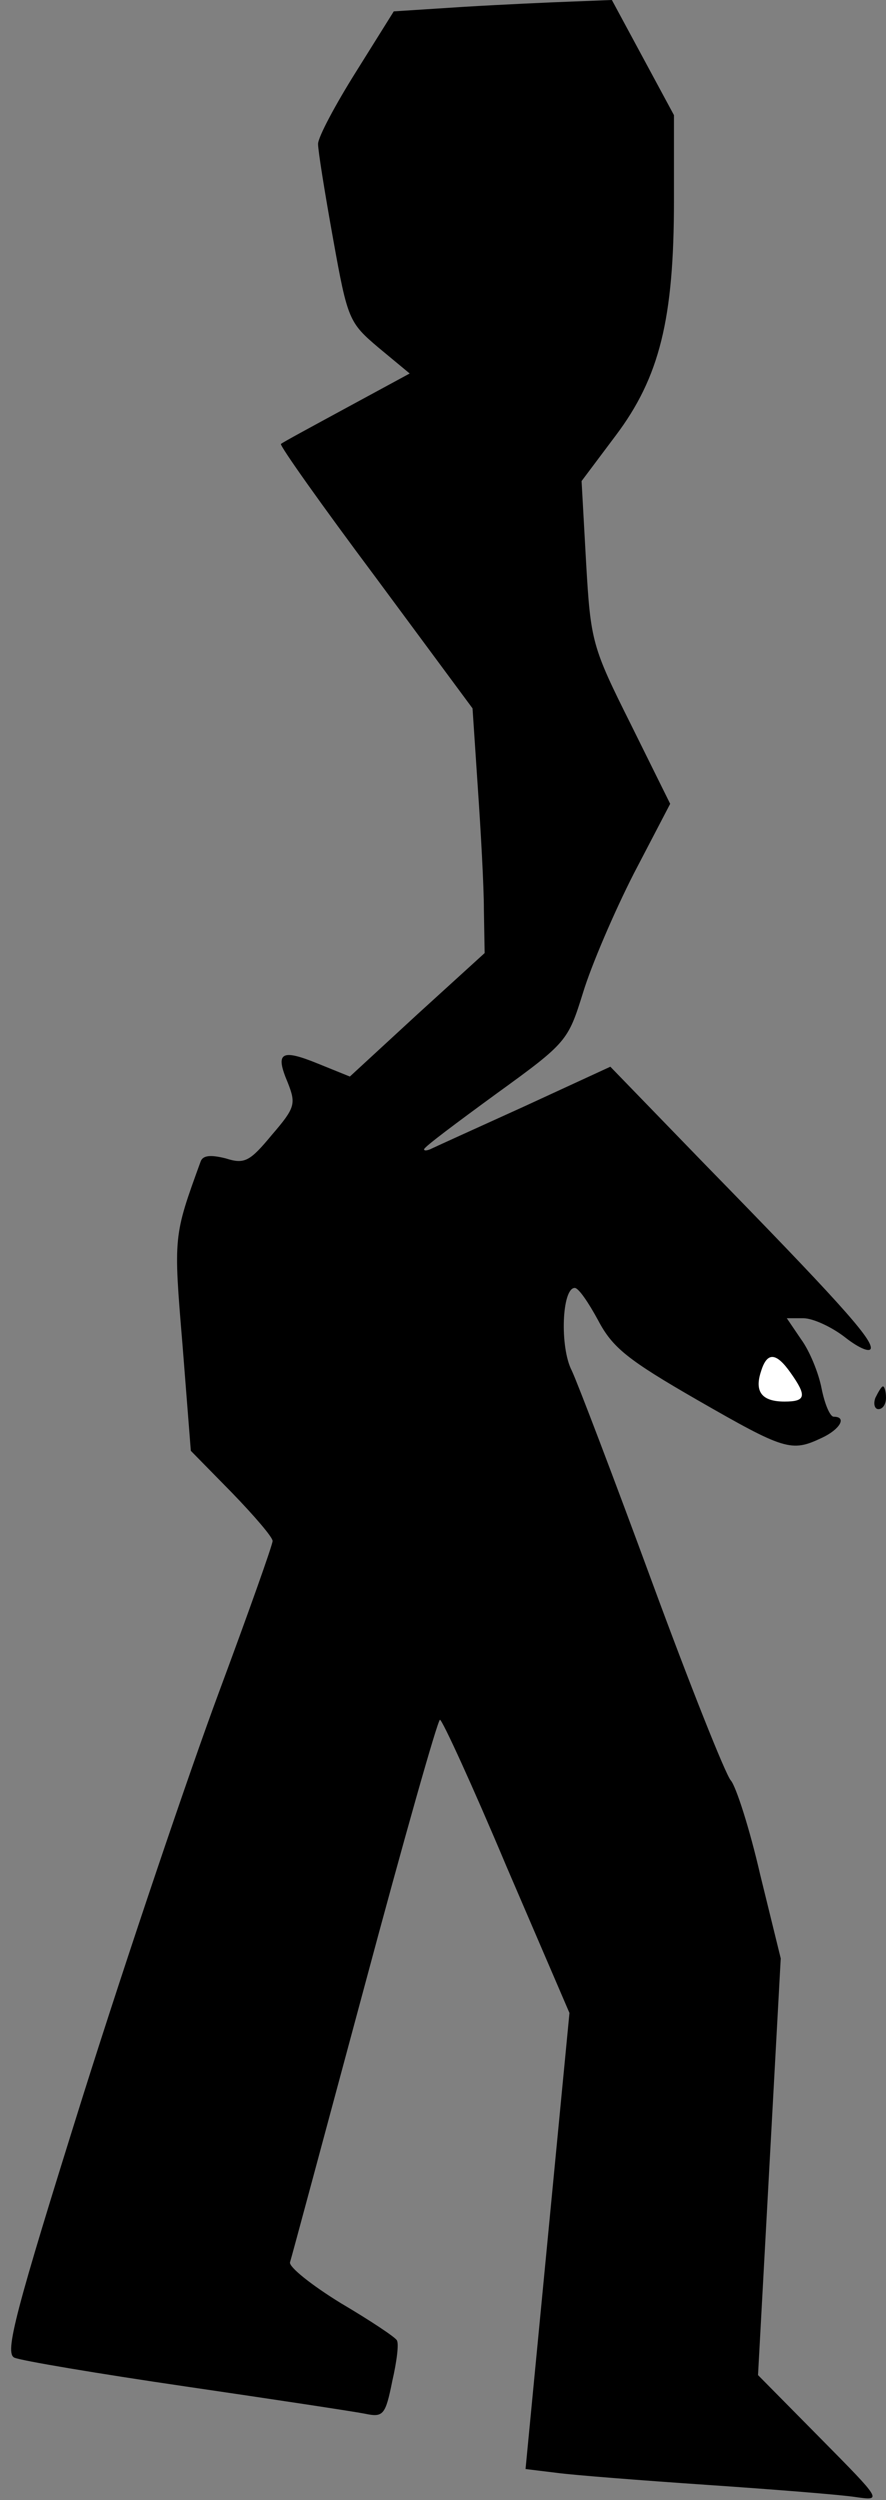 <?xml version="1.0" standalone="no"?>
<!DOCTYPE svg PUBLIC "-//W3C//DTD SVG 20010904//EN"
 "http://www.w3.org/TR/2001/REC-SVG-20010904/DTD/svg10.dtd">
<svg version="1.0" xmlns="http://www.w3.org/2000/svg"
 width="117pt" height="330pt" viewBox="0 0 117 330"
 preserveAspectRatio="xMidYMid meet">
<rect x="0" y="0" width="117" height="330" fill="#808080" stroke="none"/>
<g transform="translate(0,330) scale(0.1,-0.1)"
fill="#000000" stroke="none">
<path fill="#000000" stroke="none" d="M613 3291 l-93 -6 -50 -80 c-27 -43
-50 -86 -50 -95 0 -9 9 -65 20 -126 19 -106 21 -110 60 -143 l41 -34 -83 -45
c-46 -25 -85 -46 -87 -48 -2 -2 54 -81 125 -176 l128 -173 7 -105 c4 -58 8
-130 8 -161 l1 -57 -89 -81 -89 -82 -42 17 c-49 20 -57 15 -40 -25 11 -28 10
-33 -21 -69 -29 -35 -36 -39 -61 -31 -20 5 -30 4 -33 -4 -36 -99 -36 -98 -24
-242 l11 -140 54 -55 c30 -31 54 -59 54 -64 0 -5 -32 -95 -71 -200 -39 -105
-120 -344 -179 -531 -91 -290 -104 -341 -91 -347 9 -4 110 -21 226 -38 116
-17 222 -33 237 -36 24 -5 27 -2 36 43 6 26 9 50 6 54 -2 4 -35 26 -74 49 -39
24 -69 48 -67 54 2 6 46 170 98 363 52 194 97 353 100 353 3 0 43 -87 88 -194
l83 -193 -29 -301 -29 -301 41 -5 c22 -3 112 -10 200 -16 88 -6 176 -13 195
-16 35 -5 35 -5 -47 78 l-82 83 15 275 15 275 -27 110 c-14 61 -32 117 -39
125 -7 8 -54 126 -104 262 -50 136 -98 262 -106 279 -16 31 -13 109 4 109 5 0
18 -19 31 -43 19 -36 39 -52 131 -105 115 -66 124 -69 164 -50 24 11 34 28 16
28 -5 0 -12 17 -16 37 -4 21 -16 50 -27 65 l-19 28 22 0 c12 0 37 -11 56 -26
18 -14 33 -20 33 -13 0 14 -48 67 -219 242 l-125 129 -115 -53 c-64 -29 -119
-54 -123 -56 -5 -2 -8 -2 -8 0 0 3 43 35 95 73 94 68 95 70 115 134 11 36 41
106 67 157 l48 92 -52 105 c-51 102 -53 109 -59 213 l-6 108 45 60 c58 77 77
154 77 310 l0 113 -41 76 -41 76 -51 -2 c-29 -1 -94 -4 -144 -7z"/>
<path fill="#ffffff" stroke="none" d="M1044 1488 c22 -31 20 -38 -8 -38 -30
0 -40 13 -31 40 8 26 20 25 39 -2z"/>
<path fill="#000000" stroke="none" d="M1156 1455 c-3 -8 -1 -15 4 -15 6 0 10
7 10 15 0 8 -2 15 -4 15 -2 0 -6 -7 -10 -15z"/>
</g>
</svg>
